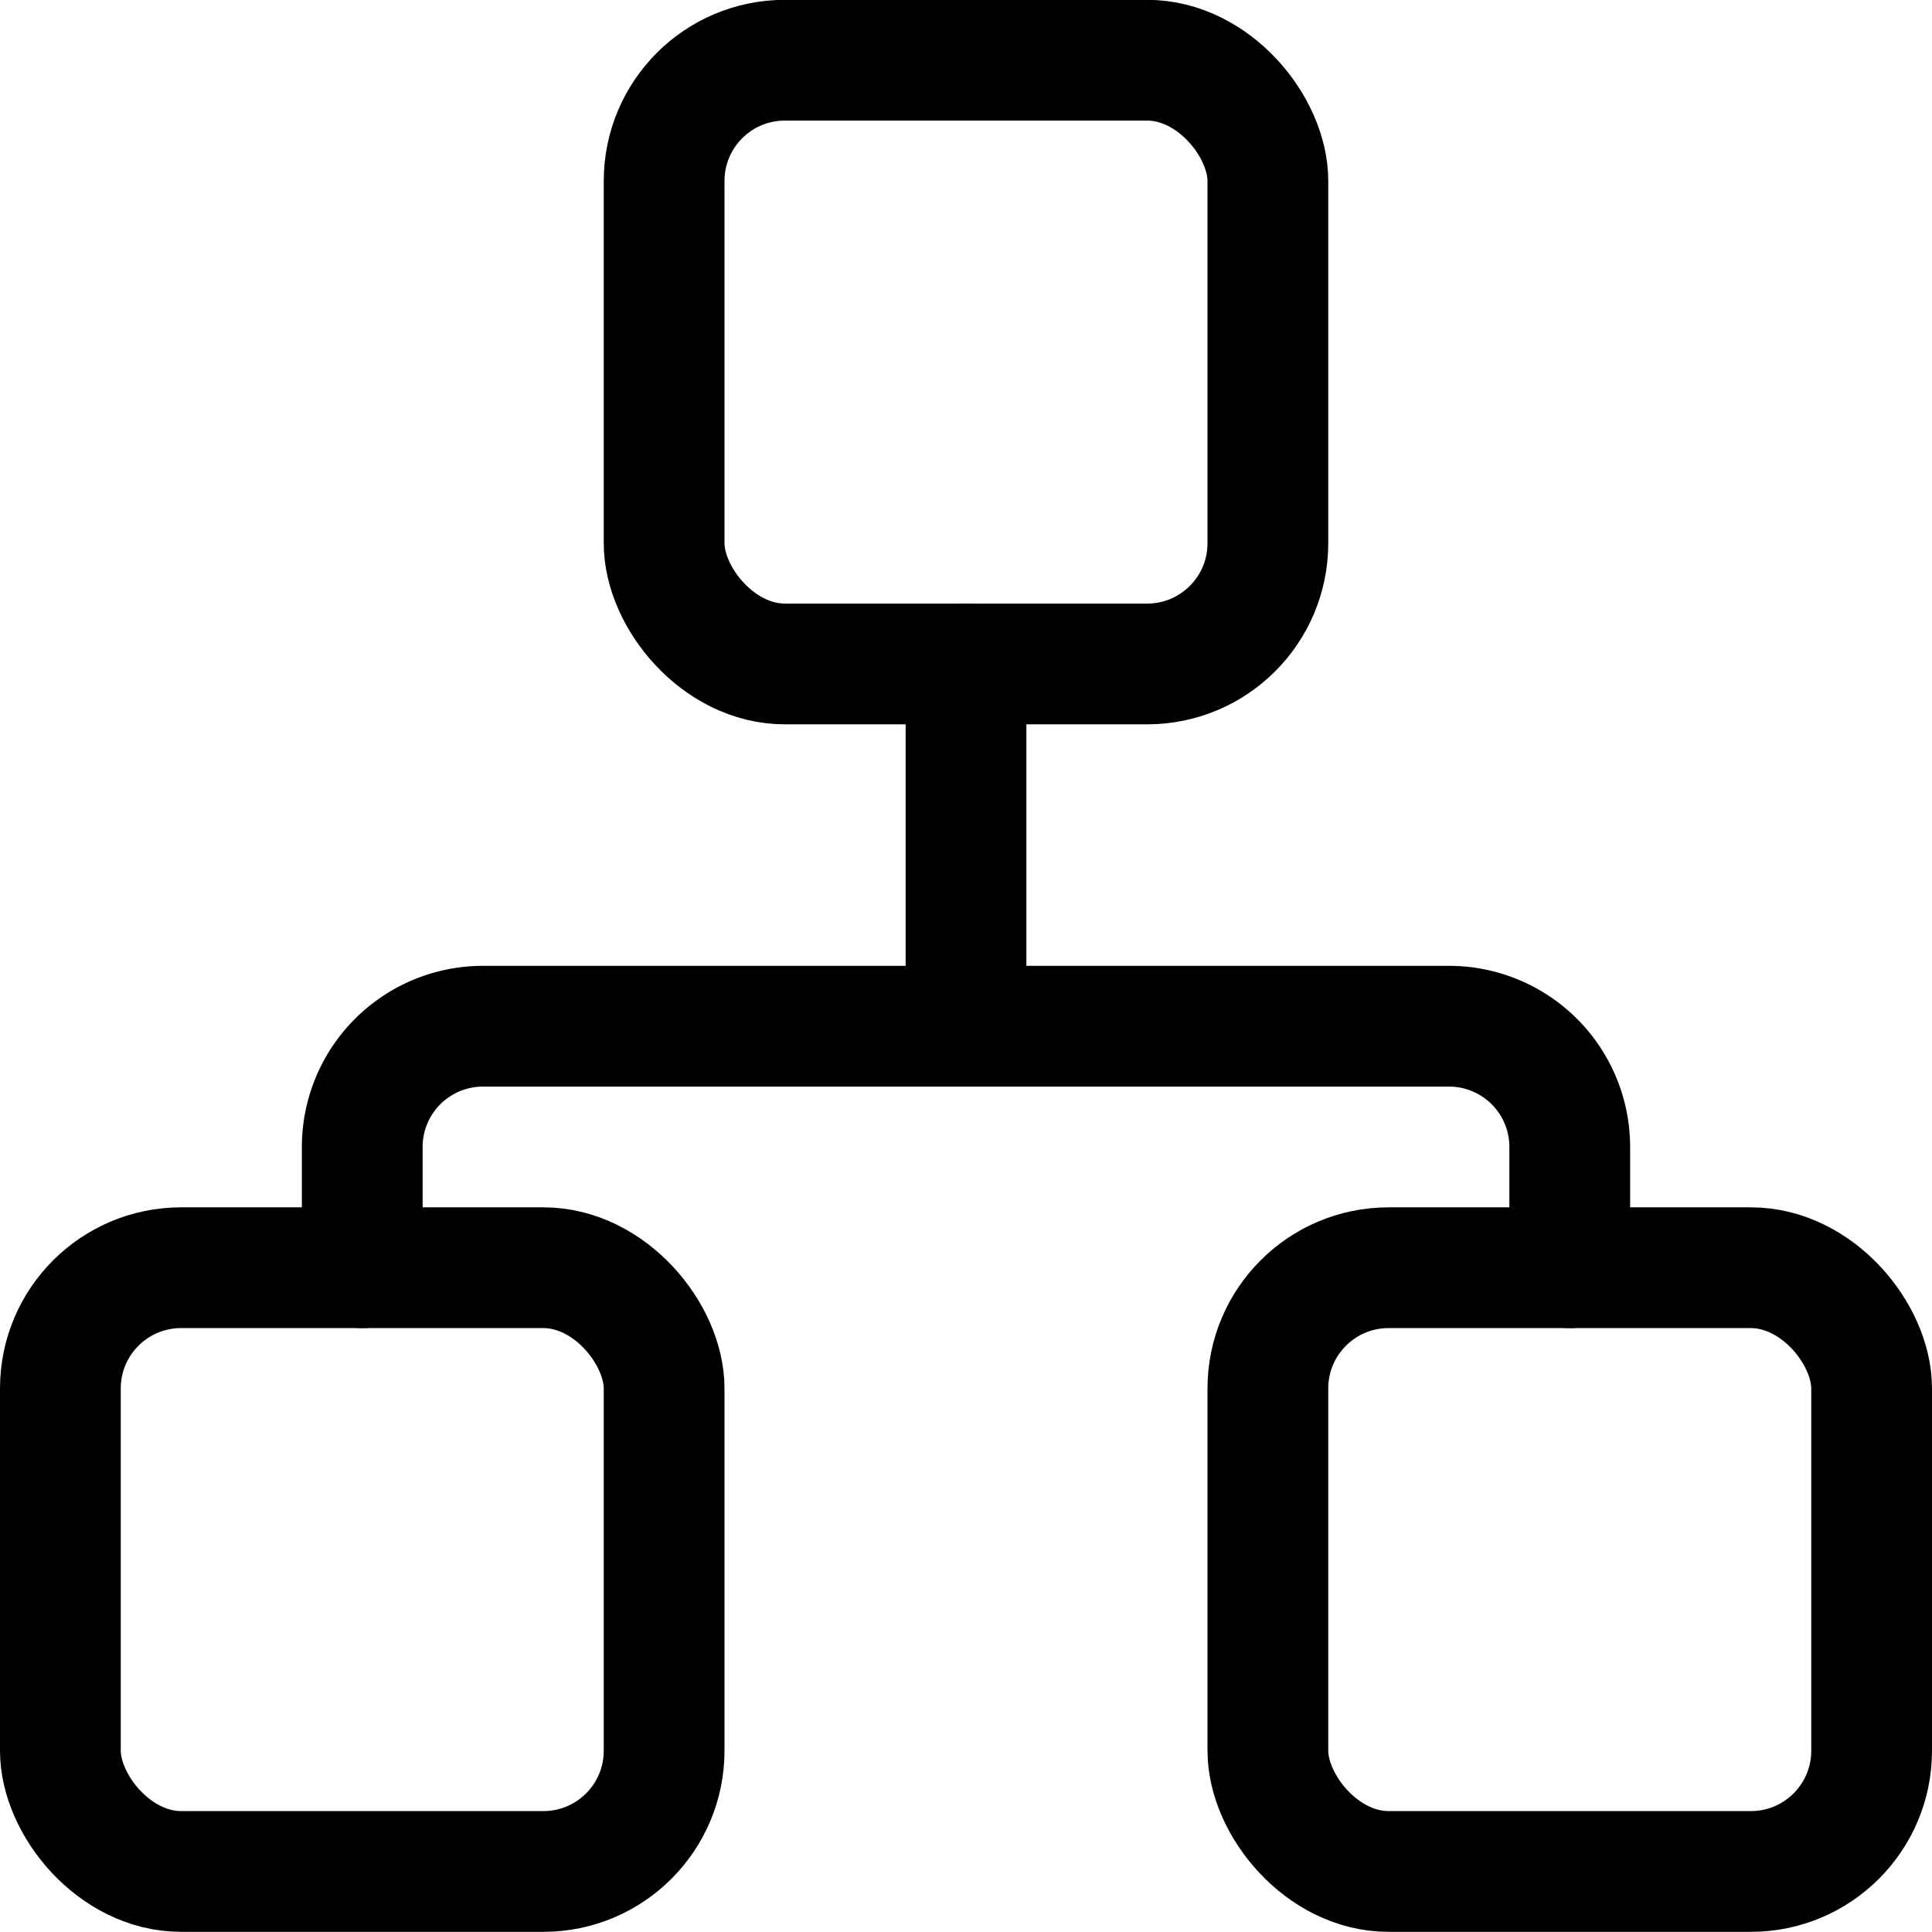 <svg xmlns="http://www.w3.org/2000/svg" viewBox="0 0 24 24"><defs><style>.a{fill:none;stroke:#000;stroke-linecap:round;stroke-linejoin:round;stroke-width:1.5px;}</style></defs><title>hierarchy-6</title><rect class="a" x="0.75" y="15.748" width="7.5" height="7.5" rx="1.5" ry="1.5"/><rect class="a" x="8.25" y="0.748" width="7.5" height="7.5" rx="1.5" ry="1.5"/><rect class="a" x="15.75" y="15.748" width="7.5" height="7.5" rx="1.5" ry="1.5"/><path class="a" d="M4.5,15.748v-1.5a1.5,1.5,0,0,1,1.5-1.5H18a1.5,1.5,0,0,1,1.5,1.5v1.5"/><line class="a" x1="12" y1="8.248" x2="12" y2="12.748"/></svg>